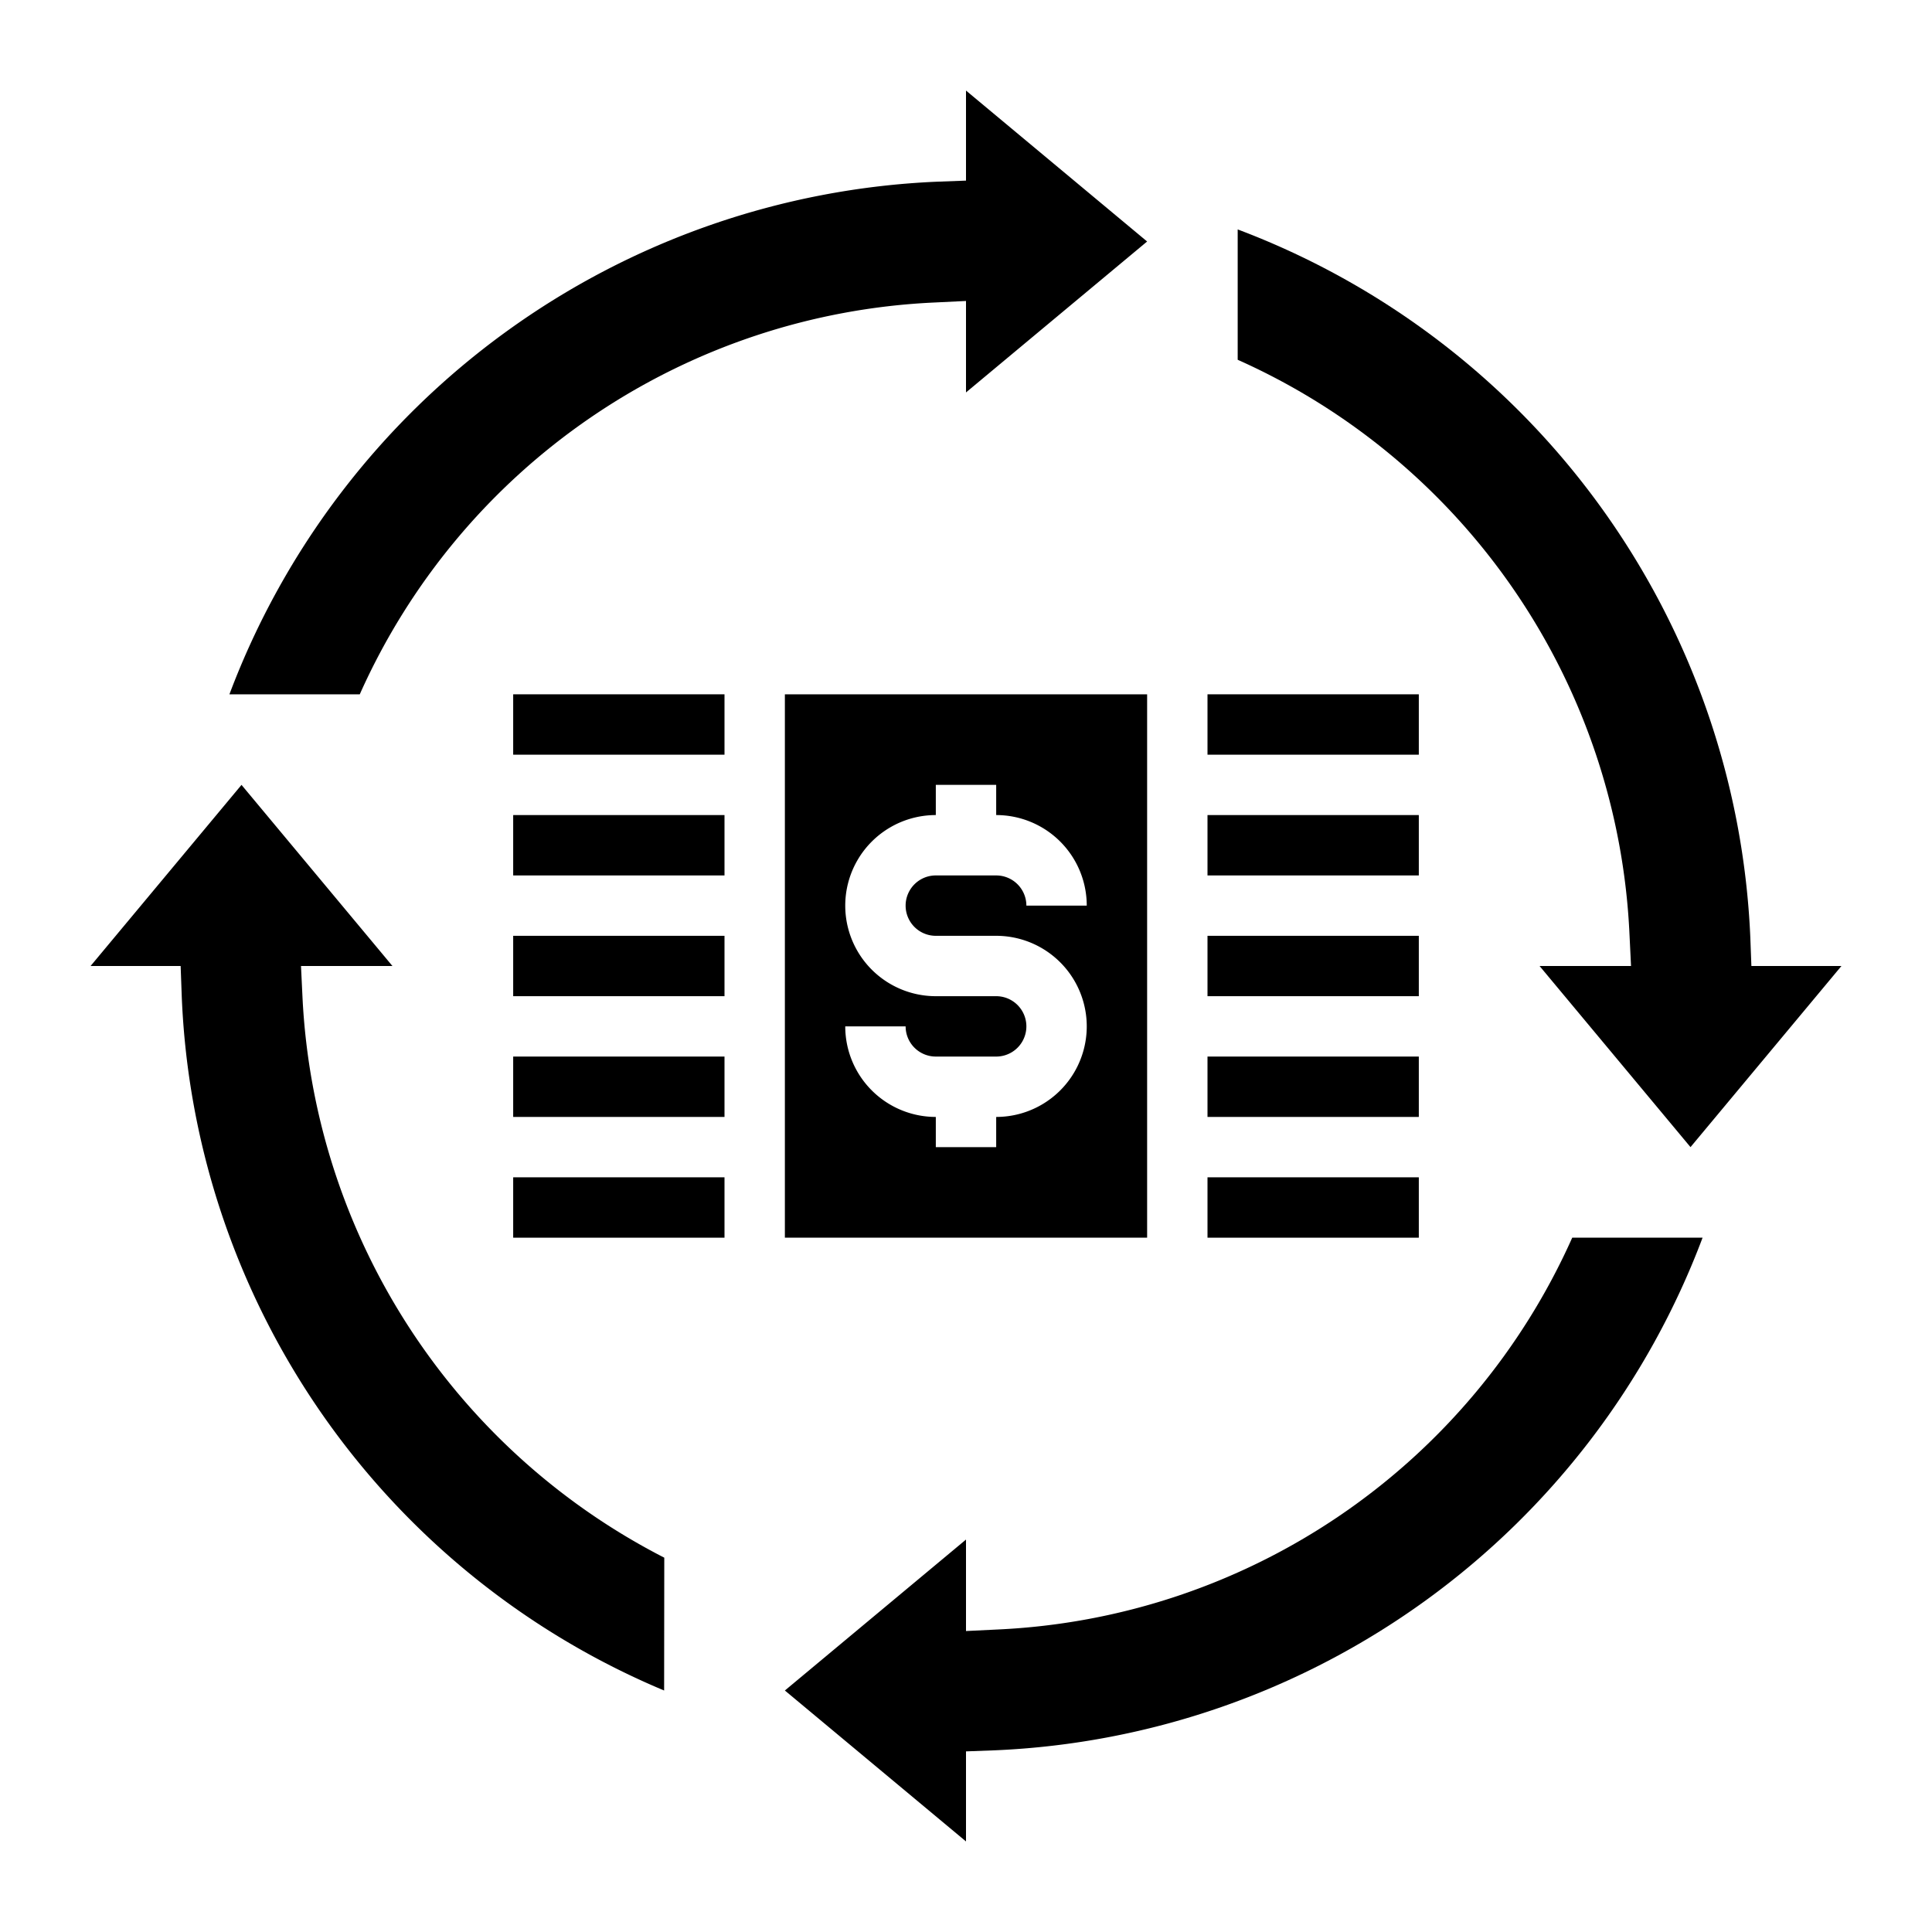 <svg xmlns="http://www.w3.org/2000/svg" viewBox="0 0 64 64" x="0px" y="0px"><g><rect x="40" y="35" width="7" height="2"></rect><rect x="40" y="39" width="7" height="2"></rect><path d="M38,41V23H26V41Zm-5-8H31a3,3,0,0,1,0-6V26h2v1a3,3,0,0,1,3,3H34a1,1,0,0,0-1-1H31a1,1,0,0,0,0,2h2a3,3,0,0,1,0,6v1H31V37a3,3,0,0,1-3-3h2a1,1,0,0,0,1,1h2a1,1,0,0,0,0-2Z"></path><rect x="40" y="23" width="7" height="2"></rect><rect x="40" y="27" width="7" height="2"></rect><rect x="40" y="31" width="7" height="2"></rect><rect x="17" y="27" width="7" height="2"></rect><rect x="17" y="23" width="7" height="2"></rect><rect x="17" y="31" width="7" height="2"></rect><rect x="17" y="39" width="7" height="2"></rect><rect x="17" y="35" width="7" height="2"></rect><path d="M7.6,23A26.248,26.248,0,0,1,31.037,6.019L32,5.983V3l6,5-6,5V9.97l-1.049.051A21.939,21.939,0,0,0,11.918,23H7.6Z"></path><path d="M26,56l6-5V54.03l1.049-.051A21.939,21.939,0,0,0,52.082,41H56.4A26.248,26.248,0,0,1,32.963,57.981L32,58.017V61Z"></path><path d="M51,32H54.03l-.051-1.049A21.939,21.939,0,0,0,41,11.918V7.6A26.269,26.269,0,0,1,57.981,31.037l.036.963H61l-5,6Z"></path><path d="M22,56A26.065,26.065,0,0,1,6.019,32.964L5.984,32H3l5-6,5,6H9.971l.05,1.048A22.073,22.073,0,0,0,22.005,51.6Z"></path></g></svg>